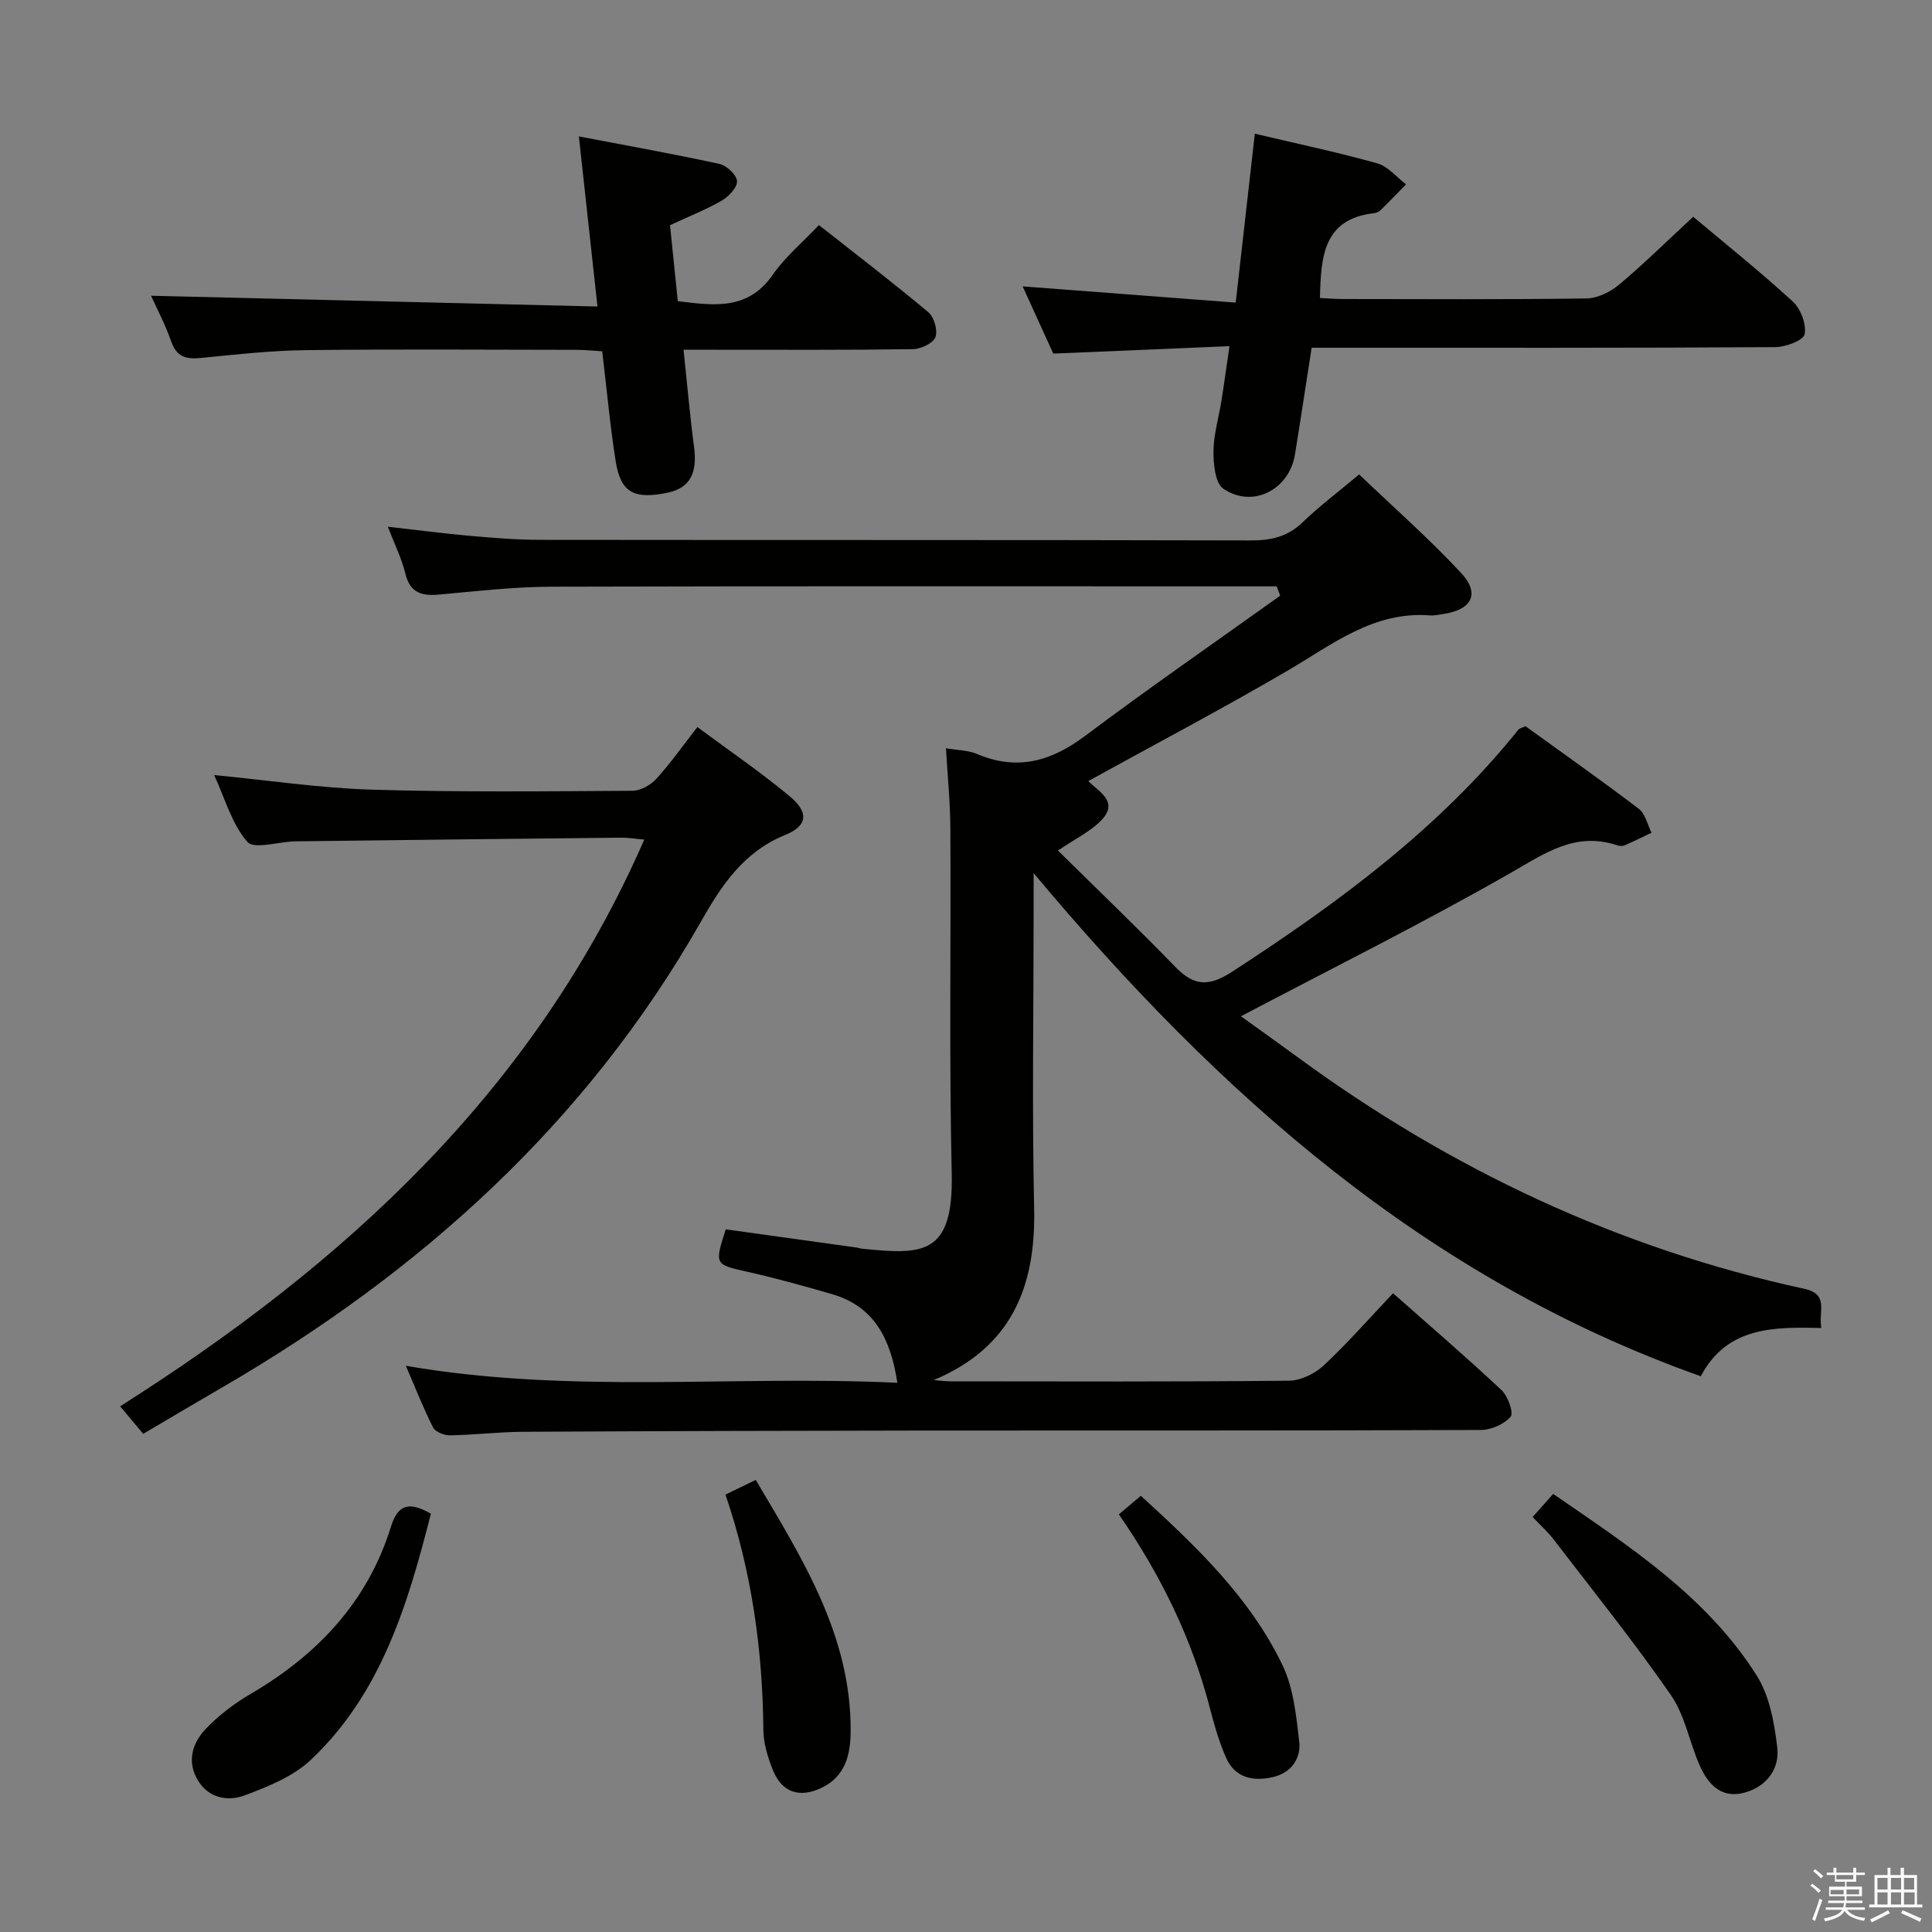 <svg enable-background="new 0 0 400 400" viewBox="0 0 400 400" xmlns="http://www.w3.org/2000/svg"><rect x="0" y="0" width="400" height="400" fill="#808080" stroke="none"/><path d="m374.8 390.4.4-.4c.7.5 1.3 1 1.8 1.4l-.5.5c-.5-.6-1.1-1.1-1.7-1.5zm1 7.3-.6-.3c.5-1.4 1.1-2.8 1.5-4.3.2.1.4.2.6.3-.5 1.3-1 2.8-1.5 4.3zm-.4-10.3.4-.4c.4.3 1 .8 1.7 1.4l-.5.5c-.4-.5-1-1-1.6-1.5zm2.5.3h1.7v-1h.6v1h3.5v-1h.6v1h1.8v.5h-1.8v1.4h-2v1h3.2v2h-3.2v.9h3.3v.5h-3.4c0 .3-.1.6-.1.9h4v.5h-3.7c.7.9 1.9 1.5 3.8 1.7-.1.2-.2.4-.3.6-2.1-.4-3.5-1.1-4-2.1-.4 1-1.8 1.7-4 2.2-.1-.2-.2-.4-.3-.6 2.1-.4 3.4-1 3.8-1.8h-3.4v-.5h3.6c.1-.3.1-.6.2-.9h-3.3v-.5h3.4c0-.3 0-.6 0-.9h-3.2v-2h3.3v-1h-2.1v-1.4h-1.7v-.5zm1.1 3.5v1h2.7c0-.3 0-.4 0-.4 0-.1 0-.2 0-.2 0-.1 0-.2 0-.3h-2.7zm1.2-3v.9h3.5v-.9zm4.7 3h-2.6v.6.4h2.6z" fill="#fafafb"/><path d="m393.6 386.7h.6v1.5h2.7v6.1h1.1v.6h-11v-.6h1.1v-6.1h2.7v-1.5h.6v1.5h2.1v-1.5zm-2.7 8.8.4.6c-1.2.6-2.5 1.3-3.8 1.9-.1-.2-.2-.4-.3-.6 1.2-.6 2.5-1.2 3.7-1.9zm-2.2-6.7v2.4h2.1v-2.4zm0 3v2.5h2.1v-2.5zm2.8-3v2.4h2.1v-2.4zm0 3v2.5h2.1v-2.5zm6 6.1c-1.4-.7-2.7-1.3-3.9-1.8l.3-.6c1.5.6 2.7 1.2 3.9 1.7zm-1.2-9.1h-2.1v2.4h2.1zm-2.1 3v2.5h2.2v-2.5z" fill="#fafafb"/><g fill="#010100"><path d="m288.42 267.75c7.64 6.76 15.2 13.26 22.46 20.06 1.32 1.24 2.55 4.72 1.88 5.5-1.34 1.56-4.02 2.74-6.15 2.75-38.49.16-76.98.09-115.48.12-27.66.03-55.32.11-82.97.26-4.98.03-9.96.65-14.94.73-1.21.02-3.07-.68-3.54-1.61-2.01-3.93-3.62-8.07-5.65-12.79 34.15 5.92 67.79 1.91 101.76 3.52-1.39-9.06-4.73-15.81-13.58-18.37-5.73-1.66-11.48-3.26-17.3-4.57-6.97-1.58-7.01-1.43-4.65-8.83 9.03 1.26 18.17 2.53 27.3 3.8.33.05.64.19.97.22 12.39 1.22 18.9 1.51 18.51-15.59-.54-23.82-.14-47.65-.28-71.48-.03-5.43-.58-10.86-.91-16.56 2.5.44 4.6.42 6.37 1.17 8.34 3.56 15.38 1.57 22.44-3.72 13.26-9.95 26.91-19.38 40.39-29.03-.24-.64-.49-1.29-.73-1.93-1.53 0-3.05 0-4.58 0-48.49 0-96.98-.07-145.47.07-7.79.02-15.58.92-23.35 1.63-3.62.33-6.02-.34-7-4.36-.77-3.17-2.27-6.15-3.62-9.69 6.09.69 11.64 1.42 17.22 1.91 4.79.42 9.61.81 14.42.81 48.99.06 97.98-.01 146.97.12 4.23.01 7.66-.74 10.78-3.75 3.46-3.33 7.32-6.24 11.7-9.92 7.09 6.78 14.43 13.24 21.07 20.35 4 4.28 2.34 7.6-3.42 8.51-.99.15-2 .41-2.97.33-11.69-.9-20.22 6.02-29.5 11.45-13.47 7.87-27.29 15.15-41.25 22.85 2.05 2.13 6.37 4.2 2.79 8.02-2.2 2.35-5.34 3.82-9.07 6.37 8.18 8.07 16.41 15.95 24.34 24.13 3.91 4.03 6.99 4.04 11.81.9 21.87-14.22 42.72-29.53 59.2-50.09.19-.23.59-.29 1.44-.69 7.68 5.55 15.68 11.19 23.46 17.1 1.35 1.03 1.79 3.27 2.64 4.96-1.85.88-3.69 1.8-5.57 2.61-.42.18-1.03.16-1.48.01-8.77-2.95-15.15 1.72-22.37 5.84-18.15 10.37-36.89 19.69-55.59 29.54 3.42 2.46 7.64 5.46 11.82 8.52 31.65 23.19 66.44 39.56 104.85 47.91 5.15 1.12 2.86 4.62 3.49 8.1-9.73-.2-19.5-.35-24.95 10-56.73-20.12-99.67-58.2-138.13-104.17v7.98c0 20.5-.34 41 .11 61.49.35 16.24-4.7 28.71-20.78 35.49 1.18.09 2.36.26 3.54.26 23.33.02 46.66.11 69.98-.13 2.45-.02 5.38-1.45 7.21-3.16 4.97-4.64 9.47-9.79 14.36-14.95z"/><path d="m29.65 296.86c-1.57-1.87-2.94-3.51-4.78-5.7 46.47-29.45 85.77-65.29 108.52-117.33-1.97-.17-3.37-.42-4.77-.4-22.47.23-44.95.48-67.42.76-3.44.04-8.56 1.73-9.98.11-3.22-3.68-4.63-8.96-6.88-13.83 11.3 1.09 21.95 2.7 32.65 3.02 17.98.54 35.98.34 53.97.23 1.67-.01 3.74-1.18 4.92-2.46 2.9-3.18 5.39-6.73 8.5-10.73 6.51 4.83 13.06 9.29 19.12 14.33 3.93 3.26 3.81 6.07-.9 7.99-8.69 3.55-13.19 10.43-17.5 18-23.7 41.65-57.96 72.49-99 96.34-5.45 3.16-10.87 6.39-16.45 9.67z"/><path d="m211.73 59.29c15.05 1.15 29.26 2.23 44.11 3.36 1.38-12.15 2.65-23.4 3.96-34.97 8.95 2.12 17.23 3.86 25.35 6.14 2.22.62 3.99 2.85 5.96 4.35-1.76 1.79-3.5 3.61-5.29 5.36-.33.33-.88.56-1.35.61-10.5 1.19-10.98 8.97-11.19 17.56 1.55.07 3.12.21 4.69.21 16.83.02 33.66.12 50.49-.12 2.31-.03 4.98-1.36 6.81-2.9 5.2-4.37 10.04-9.15 15.29-14.01 6.47 5.44 13.75 11.26 20.61 17.54 1.65 1.51 2.86 4.71 2.46 6.78-.25 1.27-3.93 2.66-6.08 2.67-30.15.19-60.31.13-90.48.13-1.79 0-3.59 0-5.51 0-1.2 7.7-2.28 14.9-3.45 22.08-1.2 7.33-8.76 11.24-14.84 7.1-1.7-1.16-2.05-5.12-2.03-7.79.03-3.44 1.08-6.87 1.63-10.31.55-3.43 1.01-6.88 1.68-11.41-12.14.51-23.99 1.01-36.48 1.54-1.85-4.07-4.02-8.84-6.34-13.92z"/><path d="m31.28 61.23c30.63.74 61.16 1.48 92.42 2.23-1.32-12.07-2.51-23.01-3.85-35.22 10.13 1.94 19.66 3.64 29.11 5.7 1.48.32 3.52 2.23 3.63 3.54.1 1.28-1.68 3.19-3.1 4.02-3.29 1.9-6.86 3.3-10.77 5.12.51 5.03 1.05 10.27 1.61 15.73 7.49.92 14.53 1.96 19.68-5.49 2.52-3.64 6.06-6.58 9.54-10.26 7.68 6.05 15.3 11.88 22.65 18.04 1.2 1 1.99 3.78 1.47 5.16-.48 1.27-3 2.46-4.63 2.49-13.83.2-27.66.12-41.49.12-1.8 0-3.59 0-6.03 0 .75 7.09 1.32 13.64 2.18 20.16.72 5.46-.91 8.5-5.52 9.45-6.94 1.42-9.69-.06-10.71-6.53-1.16-7.37-1.84-14.81-2.79-22.76-1.82-.11-3.57-.3-5.33-.3-18.66-.02-37.33-.16-55.98.06-7.29.09-14.59.91-21.86 1.63-3.05.3-4.97-.27-6.07-3.44-1.19-3.43-2.91-6.66-4.16-9.45z"/><path d="m317.31 314.08c1.6-1.79 2.8-3.14 4.26-4.78 15.71 10.82 31.73 21.16 42.12 37.57 2.67 4.21 3.67 9.81 4.27 14.91.52 4.39-2.13 8.05-6.67 9.34-4.81 1.37-7.6-1.61-9.34-5.5-2.16-4.84-3.08-10.44-6.02-14.69-7.63-11.02-16.05-21.49-24.22-32.14-1.17-1.56-2.67-2.89-4.4-4.71z"/><path d="m89.21 313.39c-4.79 18.88-10.31 37.21-24.81 50.93-3.67 3.47-8.9 5.59-13.77 7.4-3.43 1.28-7.42.61-9.66-3.12-2.3-3.83-1.19-7.66 1.55-10.56 2.7-2.85 5.96-5.34 9.36-7.33 13.88-8.11 24.26-19.11 29.08-34.68 1.49-4.78 3.95-5.07 8.25-2.64z"/><path d="m150.2 309.44c2.28-1.11 4.05-1.96 6.27-3.04 9.69 16.39 19.77 32.27 19.65 52.05-.03 4.81-1.08 9.33-6.02 11.7-4.58 2.19-8.25.96-10.11-3.74-1.02-2.58-1.91-5.43-1.94-8.17-.15-16.54-2.37-32.73-7.85-48.8z"/><path d="m231.65 313.53c1.57-1.32 2.93-2.48 4.55-3.84 11.5 10.5 22.6 21.07 29.33 35.07 2.28 4.74 2.83 10.44 3.46 15.79.42 3.56-1.71 6.51-5.41 7.37-4.02.94-7.86.23-9.72-3.97-1.46-3.29-2.46-6.83-3.37-10.33-3.75-14.46-10.24-27.64-18.84-40.09z"/></g></svg>